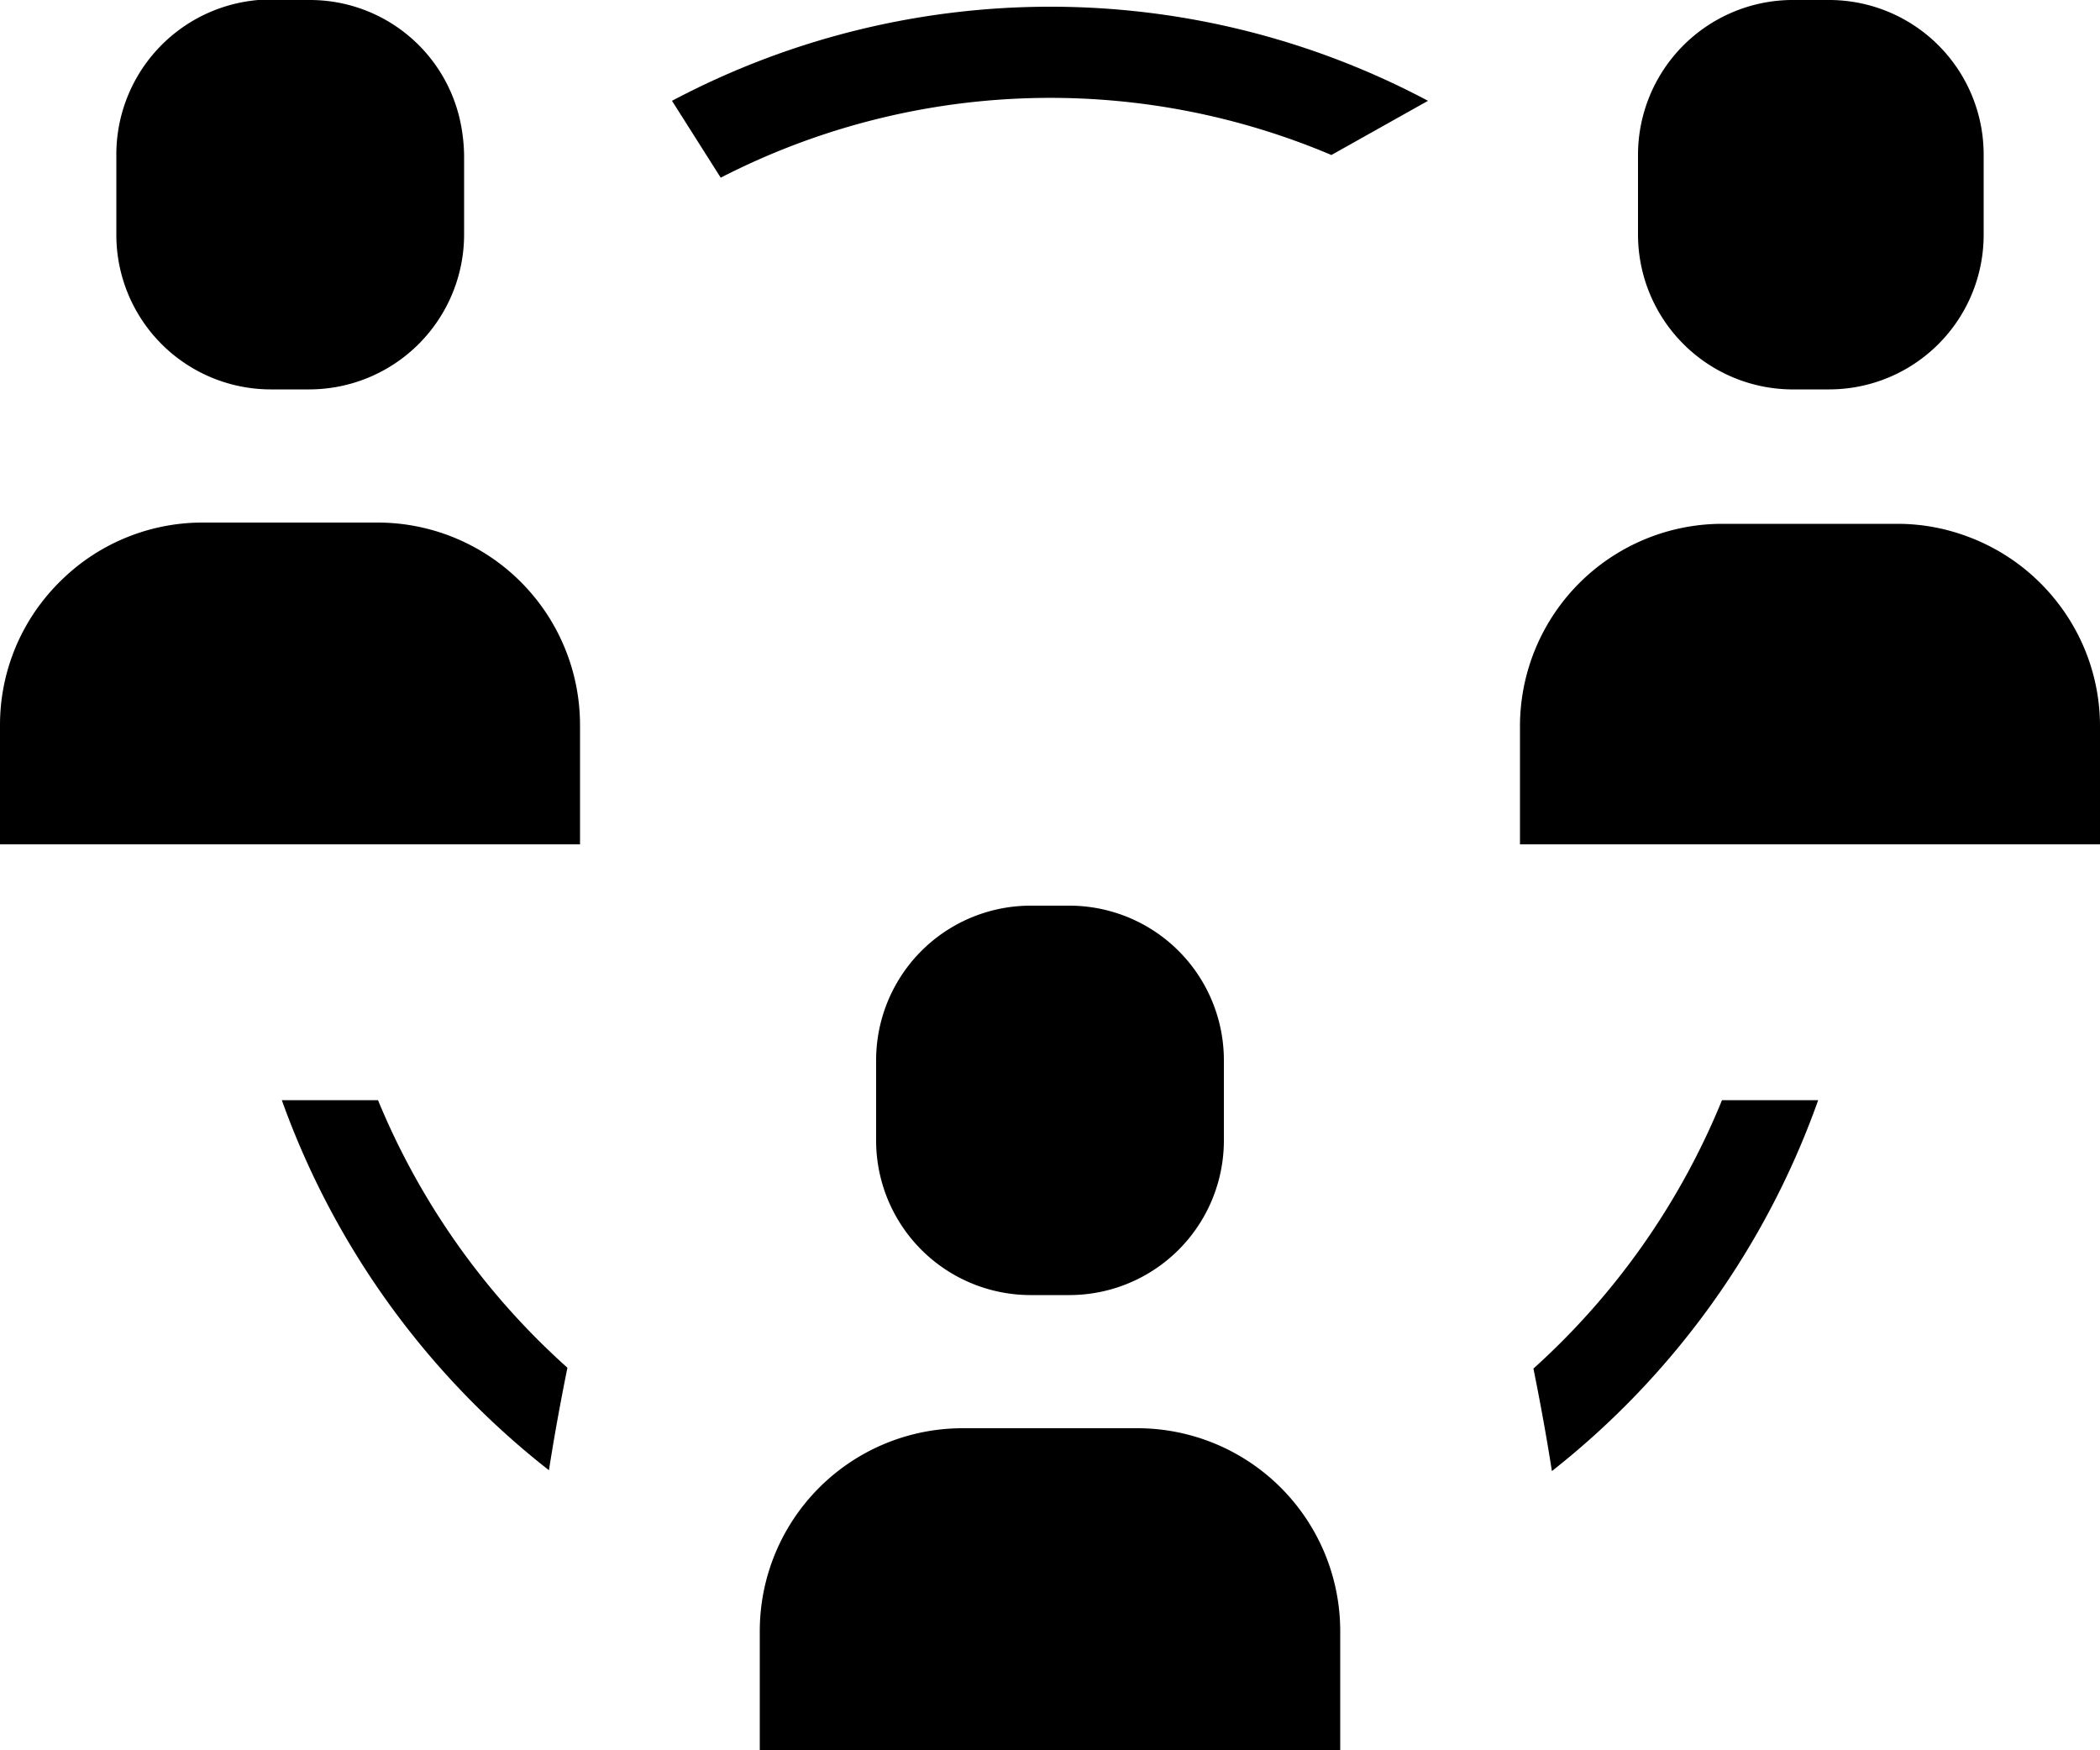<svg id="82ece50c-20e7-46c3-8a92-b3c8dfdfb217" data-name="Layer 1" xmlns="http://www.w3.org/2000/svg" viewBox="0 0 50 41.66">
  <title>Untitled-11</title>
  <g>
    <path d="M43.29,26.19H41a17.49,17.49,0,0,1-4.49,6.39c.16.79.31,1.61.44,2.44A19.56,19.56,0,0,0,43.29,26.19Z"/>
    <path d="M25,.16A19.22,19.22,0,0,0,16,2.4l1.16,1.83a17.15,17.15,0,0,1,14.54-.54L34,2.4A19.15,19.15,0,0,0,25,.16Z"/>
    <path d="M13.07,35c.13-.83.28-1.65.44-2.44A17.49,17.49,0,0,1,9,26.19H6.71A19.56,19.56,0,0,0,13.07,35Z"/>
    <path d="M6.44,9.27h.93a3.69,3.69,0,0,0,3.68-3.69V3.69a4.18,4.18,0,0,0-.1-.84A3.66,3.66,0,0,0,7.37,0H6.44L6.15,0A3.69,3.69,0,0,0,2.77,3.69V5.58A3.68,3.68,0,0,0,6.44,9.27Z"/>
    <path d="M13.81,17.27A4.82,4.82,0,0,0,9,12.44H4.81A4.8,4.8,0,0,0,1.58,13.7a5.06,5.06,0,0,0-.51.54,4.79,4.79,0,0,0-1.07,3V20.1H13.81Z"/>
    <path d="M42.63,9.27h.93a3.68,3.68,0,0,0,3.67-3.69V3.69A3.68,3.68,0,0,0,43.56,0h-.93A3.69,3.69,0,0,0,39,3.69V5.58A3.69,3.69,0,0,0,42.63,9.27Z"/>
    <path d="M50,17.27a4.79,4.79,0,0,0-1.07-3h0a4.82,4.82,0,0,0-2.09-1.5,4.76,4.76,0,0,0-1.65-.3H41a4.82,4.82,0,0,0-4.81,4.83V20.1H50Z"/>
    <path d="M25.47,30.83a3.68,3.68,0,0,0,3.67-3.69V25.25a3.68,3.68,0,0,0-3.67-3.69h-.94a3.68,3.68,0,0,0-3.67,3.69v1.89a3.68,3.68,0,0,0,3.67,3.69Z"/>
    <path d="M31.91,38.83A4.83,4.83,0,0,0,27.09,34H22.91a4.83,4.83,0,0,0-4.82,4.83v2.83H31.91V38.83Z"/>
  </g>
</svg>
